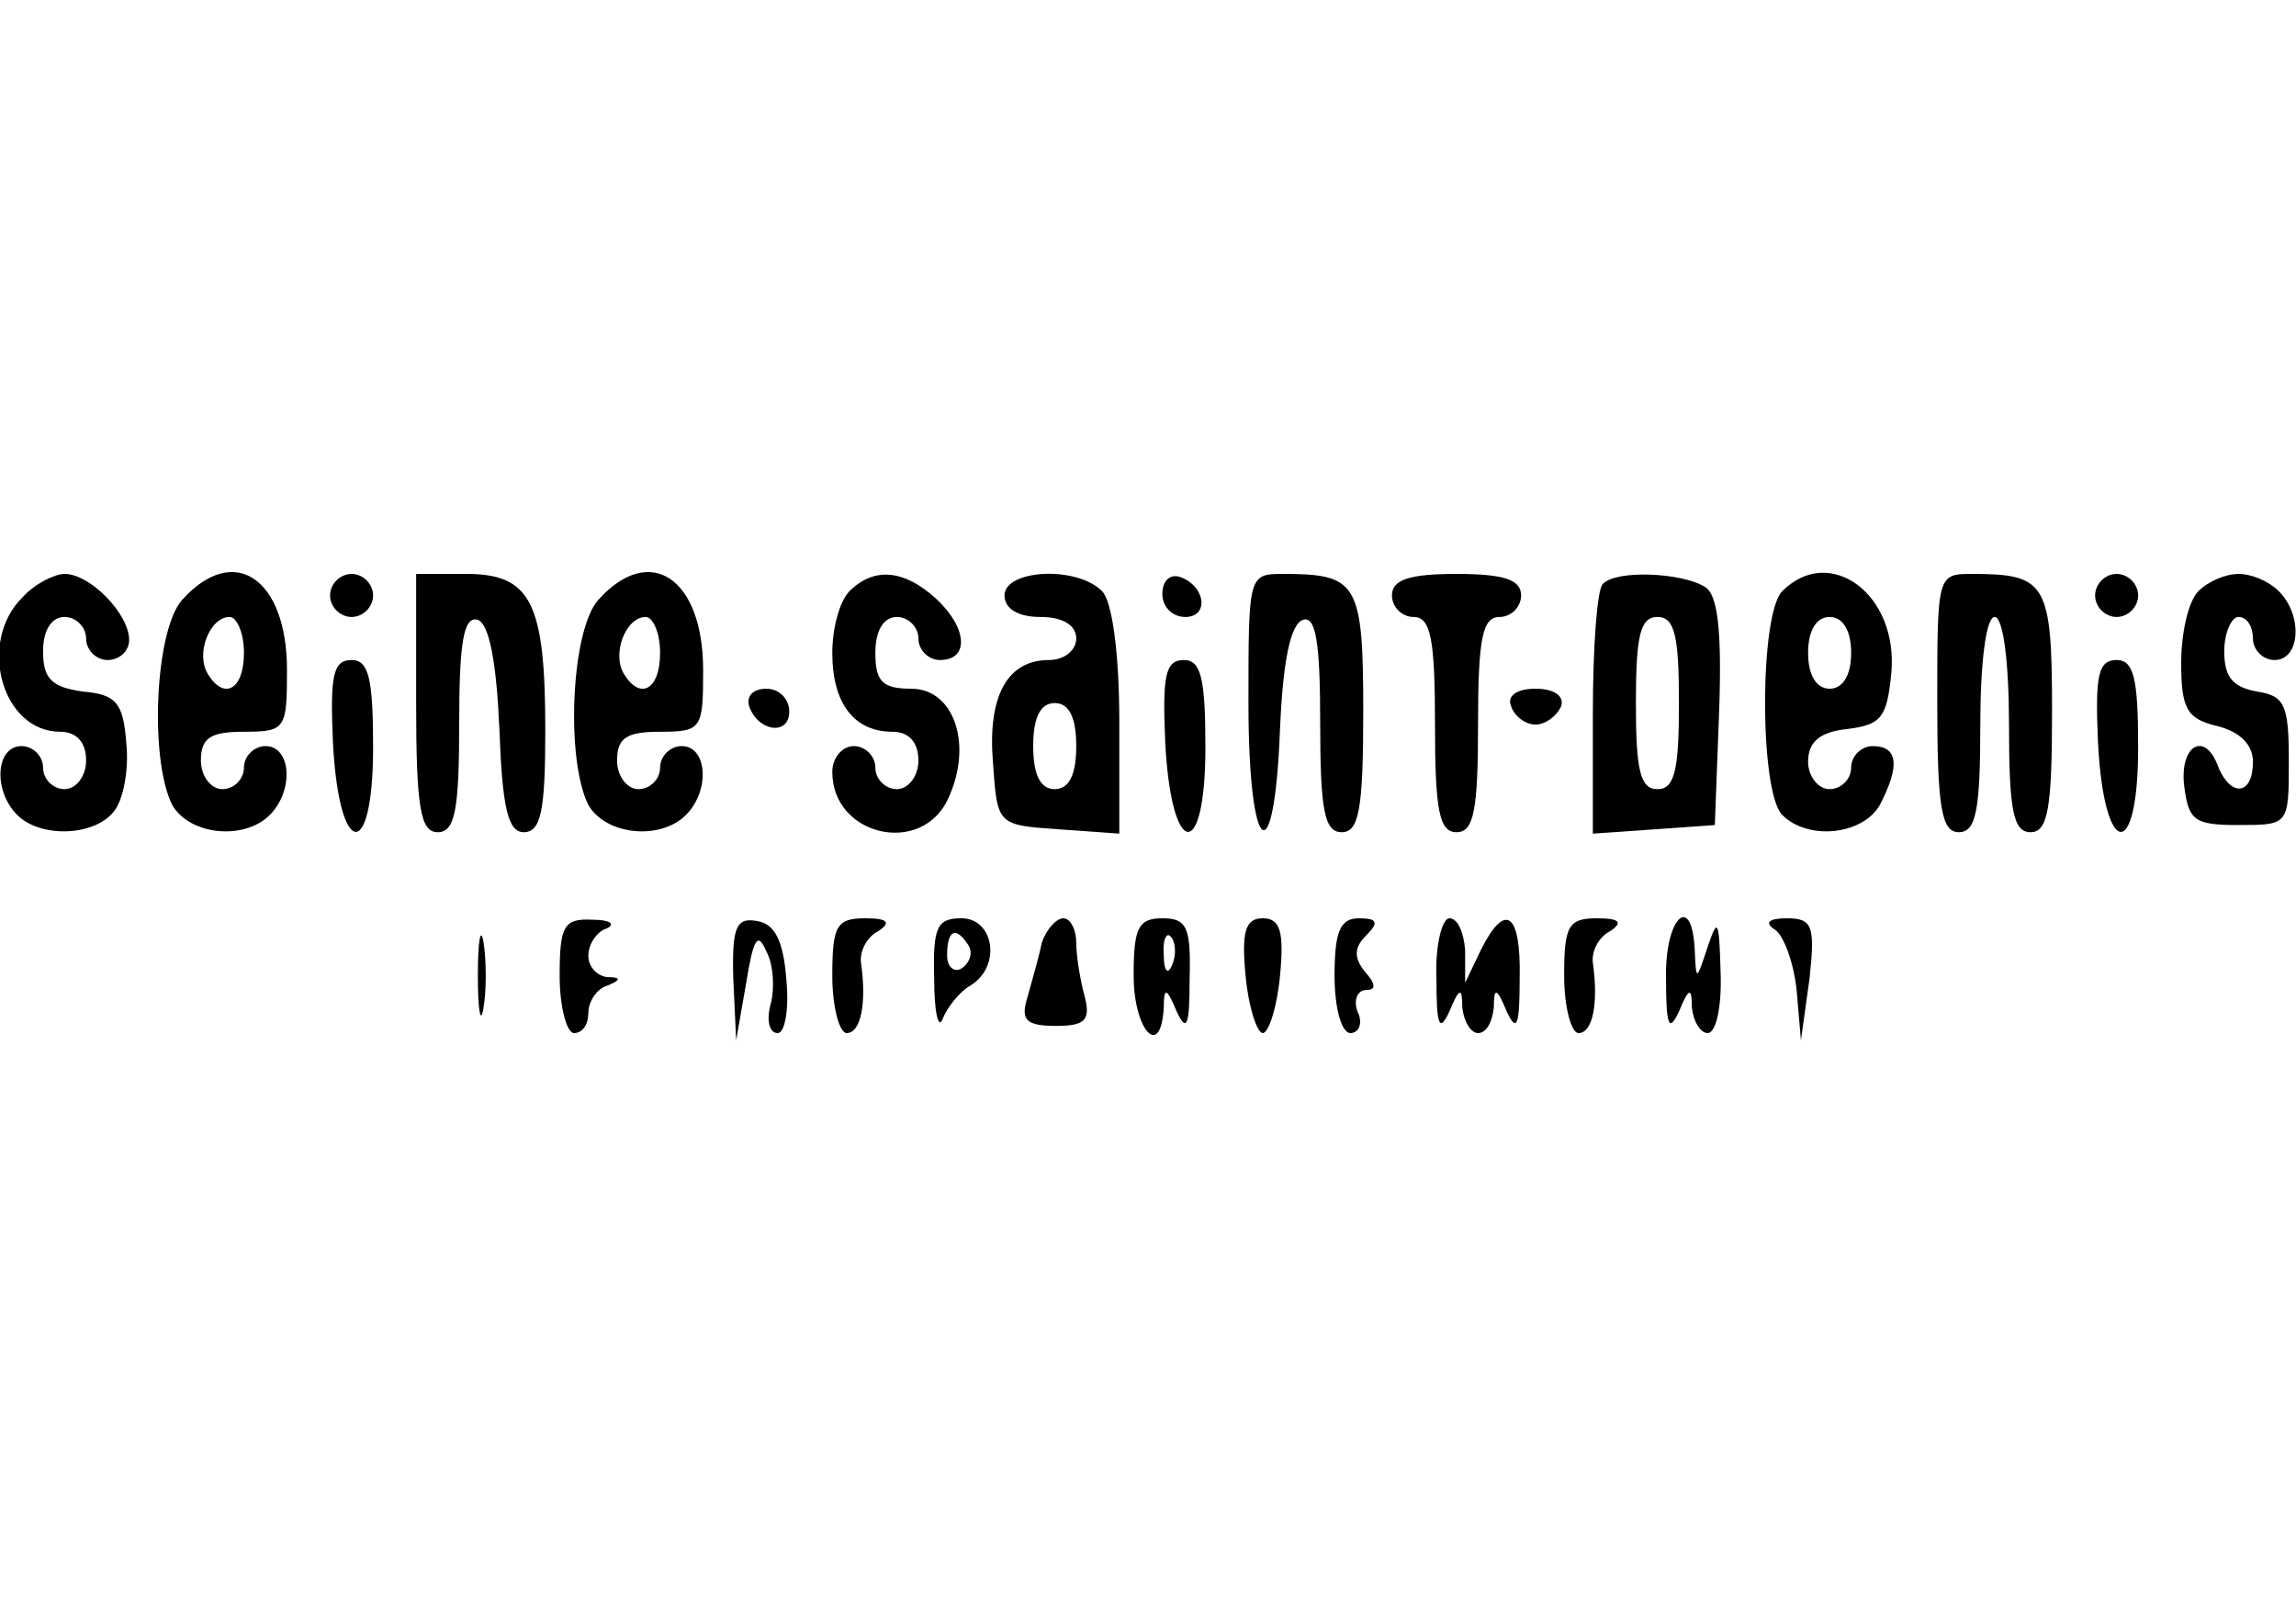 <?xml version="1.0" standalone="no"?>
<!DOCTYPE svg PUBLIC "-//W3C//DTD SVG 20010904//EN"
 "http://www.w3.org/TR/2001/REC-SVG-20010904/DTD/svg10.dtd">
<svg version="1.0" xmlns="http://www.w3.org/2000/svg"
 width="160pt" height="112pt" viewBox="0 0 160 112"
 preserveAspectRatio="xMidYMid meet">

<g transform="translate(0,112) scale(0.1,-0.1)"
fill="#000000" stroke="none">
<path d="M16 704 c-32 -31 -15 -94 26 -94 11 0 18 -7 18 -20 0 -11 -7 -20 -15
-20 -8 0 -15 7 -15 15 0 8 -7 15 -15 15 -18 0 -20 -31 -3 -48 16 -16 53 -15
67 2 7 8 11 30 9 48 -2 28 -7 34 -30 36 -22 3 -28 9 -28 28 0 15 6 24 15 24 8
0 15 -7 15 -15 0 -8 7 -15 15 -15 8 0 15 6 15 14 0 18 -27 46 -45 46 -7 0 -21
-7 -29 -16z"/>
<path d="M127 702 c-19 -21 -23 -111 -7 -143 12 -21 50 -25 68 -7 17 17 15 48
-3 48 -8 0 -15 -7 -15 -15 0 -8 -7 -15 -15 -15 -8 0 -15 9 -15 20 0 16 7 20
30 20 29 0 30 2 30 43 0 64 -37 89 -73 49z m43 -37 c0 -26 -14 -33 -25 -15 -9
14 1 40 15 40 5 0 10 -11 10 -25z"/>
<path d="M230 705 c0 -8 7 -15 15 -15 8 0 15 7 15 15 0 8 -7 15 -15 15 -8 0
-15 -7 -15 -15z"/>
<path d="M290 630 c0 -73 3 -90 15 -90 12 0 15 15 15 76 0 56 3 75 13 72 8 -3
13 -30 15 -76 2 -55 6 -72 17 -72 12 0 15 15 15 71 0 89 -10 109 -55 109 l-35
0 0 -90z"/>
<path d="M417 702 c-19 -21 -23 -111 -7 -143 12 -21 50 -25 68 -7 17 17 15 48
-3 48 -8 0 -15 -7 -15 -15 0 -8 -7 -15 -15 -15 -8 0 -15 9 -15 20 0 16 7 20
30 20 29 0 30 2 30 43 0 64 -37 89 -73 49z m43 -37 c0 -26 -14 -33 -25 -15 -9
14 1 40 15 40 5 0 10 -11 10 -25z"/>
<path d="M592 708 c-7 -7 -12 -26 -12 -43 0 -35 15 -55 42 -55 11 0 18 -7 18
-20 0 -11 -7 -20 -15 -20 -8 0 -15 7 -15 15 0 8 -7 15 -15 15 -8 0 -15 -8 -15
-18 0 -45 63 -59 81 -18 17 37 4 76 -26 76 -20 0 -25 5 -25 25 0 16 6 25 15
25 8 0 15 -7 15 -15 0 -8 7 -15 15 -15 21 0 19 23 -3 43 -22 20 -43 22 -60 5z"/>
<path d="M700 705 c0 -9 9 -15 25 -15 16 0 25 -6 25 -15 0 -8 -8 -15 -19 -15
-29 0 -43 -25 -39 -72 3 -43 3 -43 46 -46 l42 -3 0 78 c0 48 -5 84 -12 91 -18
18 -68 15 -68 -3z m50 -105 c0 -20 -5 -30 -15 -30 -10 0 -15 10 -15 30 0 20 5
30 15 30 10 0 15 -10 15 -30z"/>
<path d="M810 706 c0 -9 7 -16 16 -16 17 0 14 22 -4 28 -7 2 -12 -3 -12 -12z"/>
<path d="M870 630 c0 -107 18 -122 22 -18 2 46 7 73 16 76 9 3 12 -16 12 -72
0 -61 3 -76 15 -76 12 0 15 16 15 84 0 90 -4 96 -56 96 -24 0 -24 -1 -24 -90z"/>
<path d="M970 705 c0 -8 7 -15 15 -15 12 0 15 -15 15 -75 0 -60 3 -75 15 -75
12 0 15 15 15 75 0 60 3 75 15 75 8 0 15 7 15 15 0 11 -12 15 -45 15 -33 0
-45 -4 -45 -15z"/>
<path d="M1117 713 c-4 -3 -7 -44 -7 -90 l0 -84 43 3 42 3 3 79 c2 57 -1 82
-10 87 -16 10 -62 12 -71 2z m53 -83 c0 -47 -3 -60 -15 -60 -12 0 -15 13 -15
60 0 47 3 60 15 60 12 0 15 -13 15 -60z"/>
<path d="M1242 708 c-16 -16 -16 -140 0 -156 18 -18 56 -14 68 7 14 27 13 41
-5 41 -8 0 -15 -7 -15 -15 0 -8 -7 -15 -15 -15 -8 0 -15 9 -15 19 0 14 8 21
28 23 23 3 27 8 30 39 5 55 -43 90 -76 57z m48 -43 c0 -16 -6 -25 -15 -25 -9
0 -15 9 -15 25 0 16 6 25 15 25 9 0 15 -9 15 -25z"/>
<path d="M1350 630 c0 -73 3 -90 15 -90 12 0 15 15 15 75 0 43 4 75 10 75 6 0
10 -32 10 -75 0 -60 3 -75 15 -75 12 0 15 16 15 84 0 90 -4 96 -56 96 -24 0
-24 -1 -24 -90z"/>
<path d="M1460 705 c0 -8 7 -15 15 -15 8 0 15 7 15 15 0 8 -7 15 -15 15 -8 0
-15 -7 -15 -15z"/>
<path d="M1532 708 c-7 -7 -12 -29 -12 -50 0 -32 4 -39 25 -44 16 -4 25 -13
25 -25 0 -23 -15 -25 -24 -4 -9 26 -27 16 -24 -12 3 -25 7 -28 38 -28 35 0 35
0 35 45 0 39 -3 45 -22 48 -17 3 -23 10 -23 28 0 13 5 24 10 24 6 0 10 -7 10
-15 0 -8 7 -15 15 -15 18 0 20 31 3 48 -7 7 -19 12 -28 12 -9 0 -21 -5 -28
-12z"/>
<path d="M232 603 c4 -81 28 -85 28 -4 0 48 -3 61 -15 61 -13 0 -15 -11 -13
-57z"/>
<path d="M812 603 c4 -81 28 -85 28 -4 0 48 -3 61 -15 61 -13 0 -15 -11 -13
-57z"/>
<path d="M1462 603 c4 -81 28 -85 28 -4 0 48 -3 61 -15 61 -13 0 -15 -11 -13
-57z"/>
<path d="M522 628 c6 -18 28 -21 28 -4 0 9 -7 16 -16 16 -9 0 -14 -5 -12 -12z"/>
<path d="M1053 628 c2 -7 10 -13 17 -13 7 0 15 6 18 13 2 7 -5 12 -18 12 -13
0 -20 -5 -17 -12z"/>
<path d="M333 440 c0 -25 2 -35 4 -22 2 12 2 32 0 45 -2 12 -4 2 -4 -23z"/>
<path d="M390 440 c0 -22 5 -40 10 -40 6 0 10 6 10 14 0 8 6 17 13 19 10 4 10
6 0 6 -7 1 -13 7 -13 15 0 8 6 17 13 19 6 3 2 6 -10 6 -20 1 -23 -4 -23 -39z"/>
<path d="M511 438 l2 -43 7 40 c5 31 8 36 14 22 5 -9 6 -26 3 -37 -3 -11 -1
-20 5 -20 5 0 8 17 6 37 -2 27 -8 39 -20 41 -15 3 -18 -4 -17 -40z"/>
<path d="M580 440 c0 -22 5 -40 10 -40 10 0 14 21 10 49 -1 8 4 18 12 22 9 6
7 9 -9 9 -20 0 -23 -5 -23 -40z"/>
<path d="M651 438 c0 -24 3 -36 6 -28 3 8 12 19 19 23 22 13 17 47 -6 47 -17
0 -20 -6 -19 -42z m24 23 c3 -5 1 -12 -5 -16 -5 -3 -10 1 -10 9 0 18 6 21 15
7z"/>
<path d="M726 463 c-2 -10 -7 -27 -10 -38 -5 -16 -1 -20 20 -20 20 0 24 4 20
20 -3 11 -6 28 -6 38 0 9 -4 17 -9 17 -5 0 -12 -8 -15 -17z"/>
<path d="M790 440 c0 -38 19 -59 21 -22 0 14 2 14 9 -3 7 -15 9 -10 9 23 1 36
-2 42 -19 42 -17 0 -20 -7 -20 -40z m27 8 c-3 -8 -6 -5 -6 6 -1 11 2 17 5 13
3 -3 4 -12 1 -19z"/>
<path d="M868 440 c2 -22 8 -40 12 -40 4 0 10 18 12 40 3 31 0 40 -12 40 -12
0 -15 -9 -12 -40z"/>
<path d="M930 440 c0 -23 5 -40 11 -40 6 0 9 7 5 15 -3 8 0 15 6 15 7 0 7 4
-1 13 -8 10 -7 17 1 25 9 9 8 12 -5 12 -13 0 -17 -9 -17 -40z"/>
<path d="M1001 438 c0 -33 2 -38 9 -23 7 17 9 17 9 3 1 -10 6 -18 11 -18 6 0
10 8 11 18 0 14 2 14 9 -3 7 -15 9 -10 9 23 1 46 -10 54 -27 20 l-11 -23 0 23
c-1 12 -5 22 -11 22 -5 0 -10 -19 -9 -42z"/>
<path d="M1090 440 c0 -22 5 -40 10 -40 10 0 14 21 10 49 -1 8 4 18 12 22 9 6
7 9 -9 9 -20 0 -23 -5 -23 -40z"/>
<path d="M1161 438 c0 -33 2 -38 9 -23 7 17 9 17 9 3 1 -10 6 -18 11 -18 6 0
10 19 9 43 -1 36 -2 38 -9 17 -8 -24 -8 -24 -9 -2 -2 41 -21 22 -20 -20z"/>
<path d="M1237 472 c6 -4 13 -23 15 -42 l3 -35 6 43 c4 37 2 42 -16 42 -12 0
-16 -3 -8 -8z"/>
</g>
</svg>
